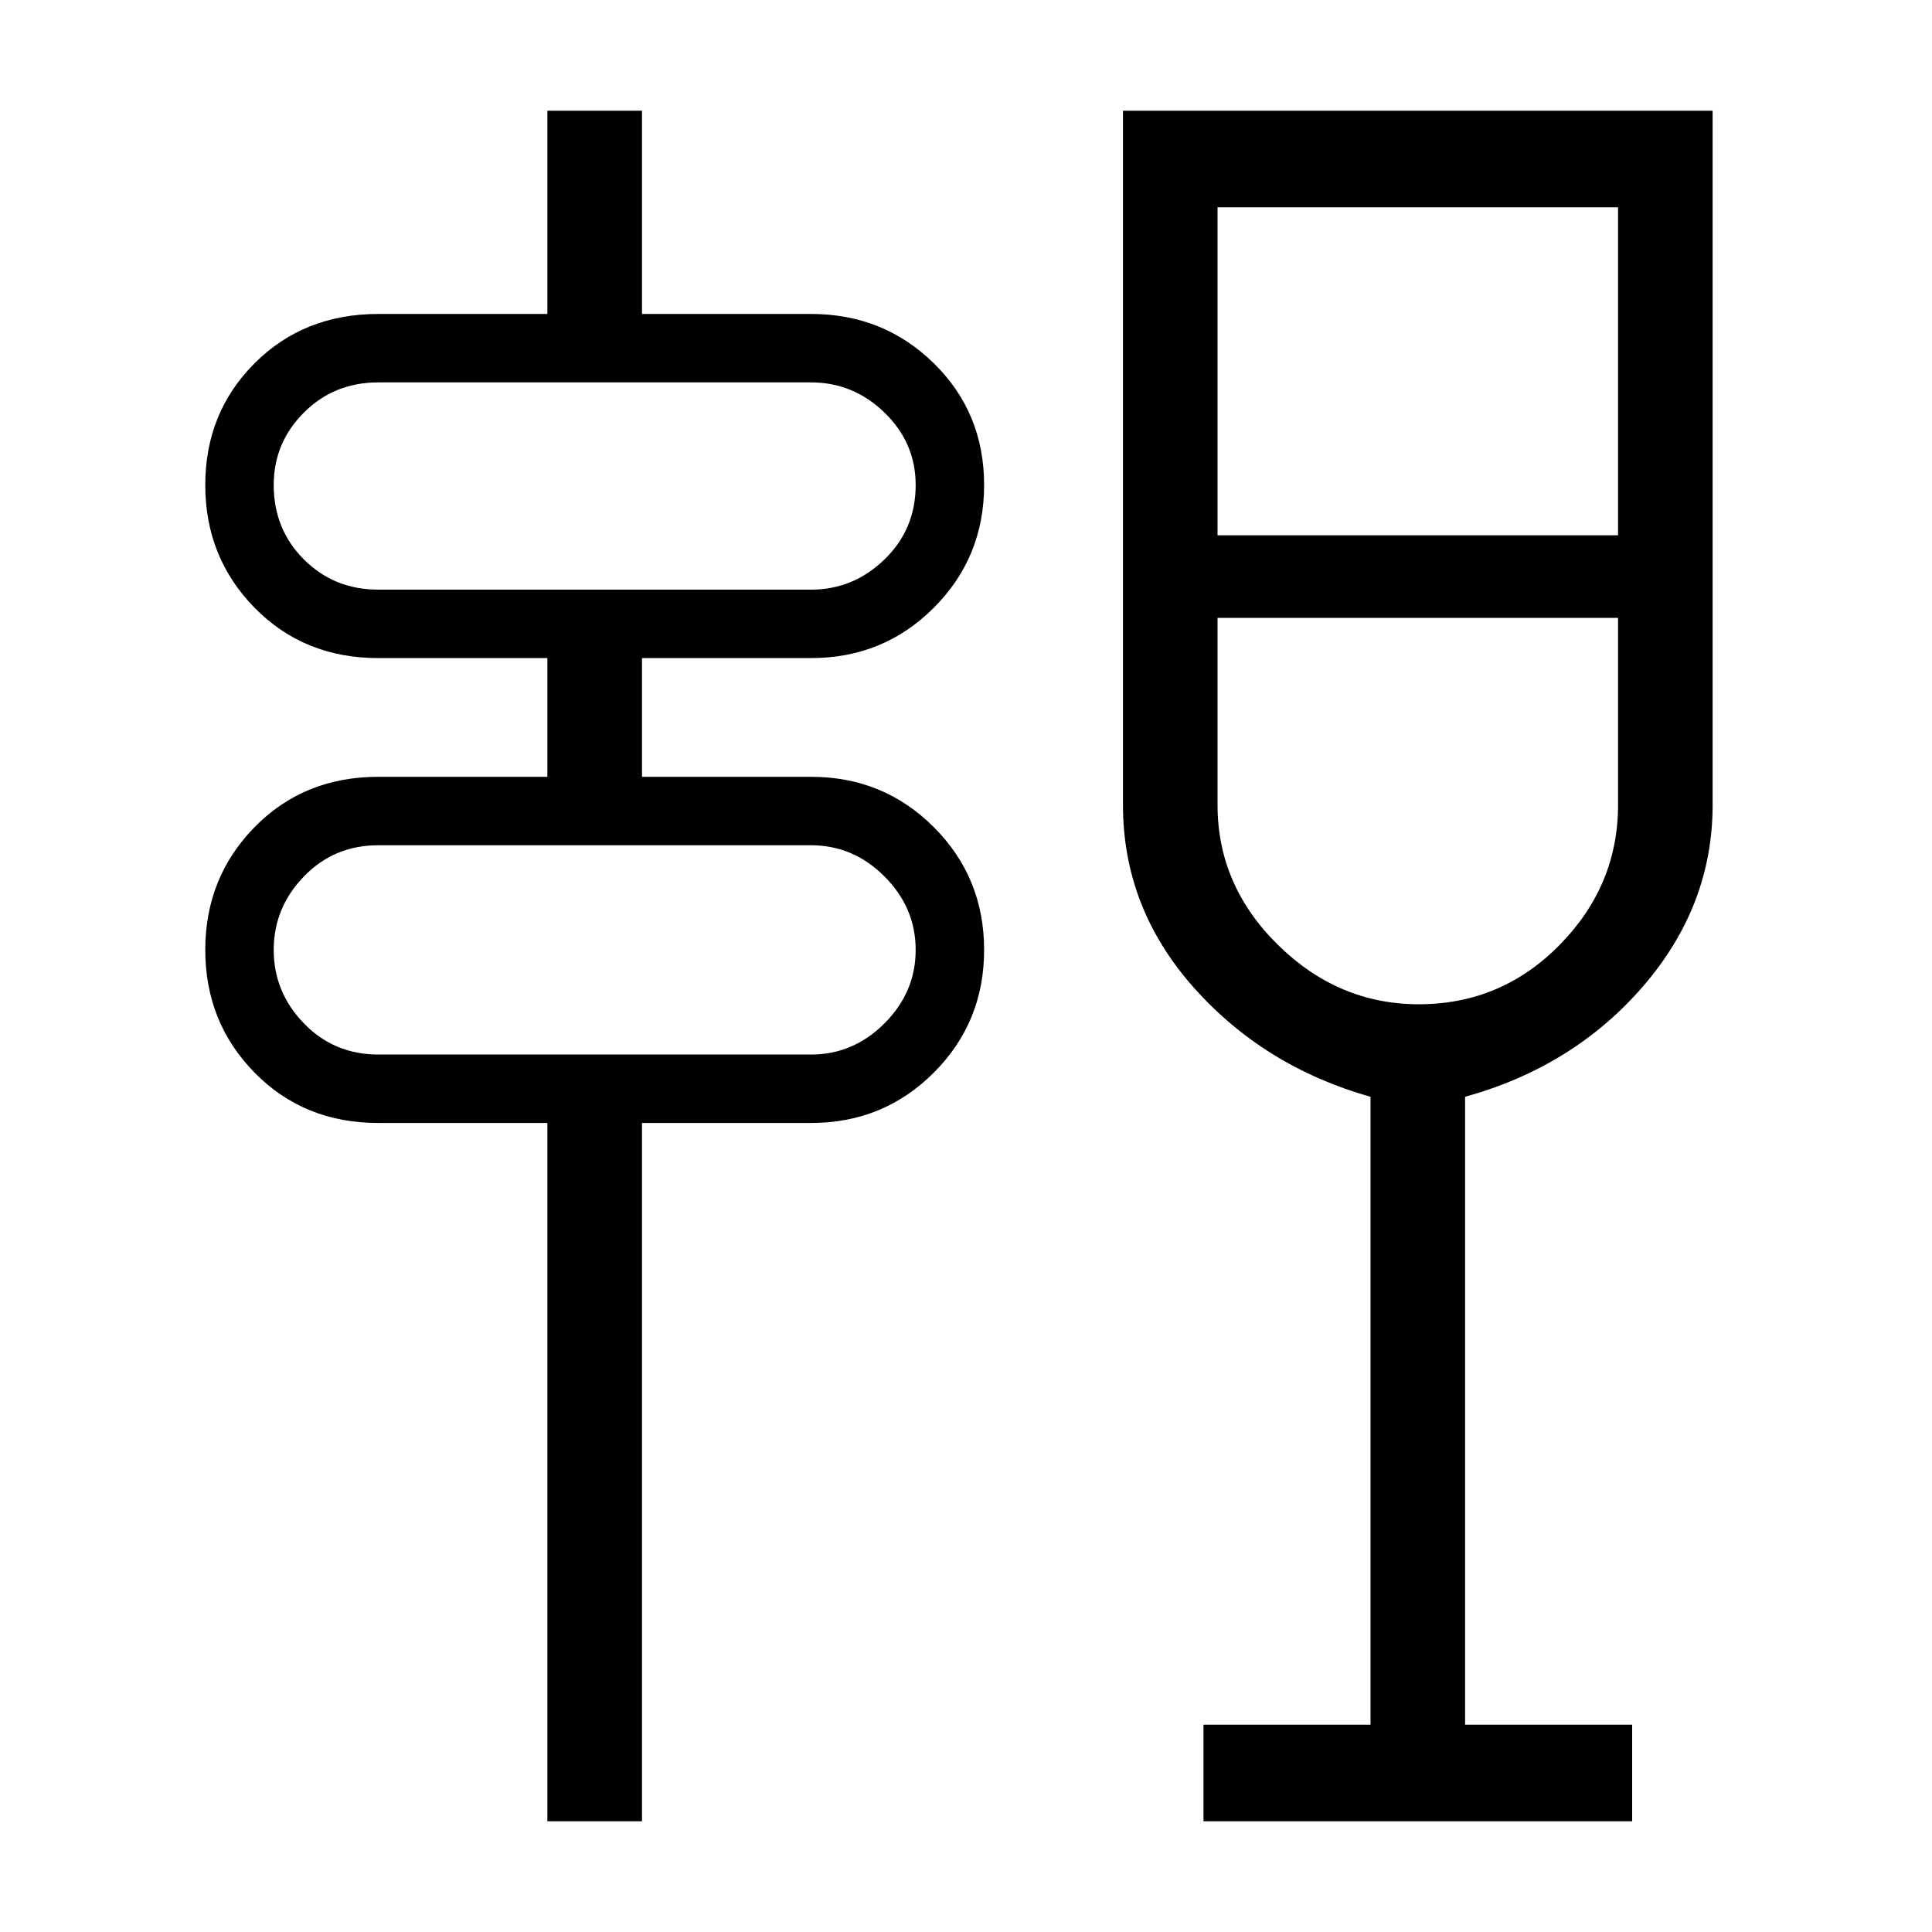 <svg xmlns="http://www.w3.org/2000/svg" height="40" width="40"><path d="M11.333 37.708V23.25H7.833Q6.292 23.25 5.271 22.208Q4.25 21.167 4.25 19.667Q4.25 18.167 5.271 17.125Q6.292 16.083 7.833 16.083H11.333V13.625H7.833Q6.292 13.625 5.271 12.583Q4.25 11.542 4.25 10.042Q4.25 8.542 5.271 7.521Q6.292 6.5 7.833 6.5H11.333V2.292H13.292V6.5H16.792Q18.292 6.5 19.333 7.521Q20.375 8.542 20.375 10.042Q20.375 11.542 19.333 12.583Q18.292 13.625 16.792 13.625H13.292V16.083H16.792Q18.292 16.083 19.333 17.125Q20.375 18.167 20.375 19.667Q20.375 21.167 19.333 22.208Q18.292 23.25 16.792 23.25H13.292V37.708ZM7.833 21.833H16.792Q17.667 21.833 18.312 21.188Q18.958 20.542 18.958 19.667Q18.958 18.792 18.312 18.146Q17.667 17.5 16.792 17.5H7.833Q6.917 17.5 6.292 18.146Q5.667 18.792 5.667 19.667Q5.667 20.542 6.292 21.188Q6.917 21.833 7.833 21.833ZM7.833 12.208H16.792Q17.667 12.208 18.312 11.583Q18.958 10.958 18.958 10.042Q18.958 9.167 18.312 8.542Q17.667 7.917 16.792 7.917H7.833Q6.917 7.917 6.292 8.542Q5.667 9.167 5.667 10.042Q5.667 10.958 6.292 11.583Q6.917 12.208 7.833 12.208ZM24.917 37.708V35.708H28.375V22.708Q26.167 22.083 24.708 20.438Q23.25 18.792 23.25 16.667V2.292H35.458V16.667Q35.458 18.75 34.021 20.417Q32.583 22.083 30.333 22.708V35.708H33.792V37.708ZM29.375 20.792Q31.083 20.792 32.292 19.562Q33.5 18.333 33.5 16.667V12.792H25.208V16.667Q25.208 18.333 26.458 19.562Q27.708 20.792 29.375 20.792ZM25.208 11.083H33.5V4.292H25.208ZM5.667 21.833Q5.667 21.833 5.667 21.188Q5.667 20.542 5.667 19.667Q5.667 18.792 5.667 18.146Q5.667 17.5 5.667 17.5Q5.667 17.5 5.667 18.146Q5.667 18.792 5.667 19.667Q5.667 20.542 5.667 21.188Q5.667 21.833 5.667 21.833ZM5.667 12.208Q5.667 12.208 5.667 11.583Q5.667 10.958 5.667 10.042Q5.667 9.167 5.667 8.542Q5.667 7.917 5.667 7.917Q5.667 7.917 5.667 8.542Q5.667 9.167 5.667 10.042Q5.667 10.958 5.667 11.583Q5.667 12.208 5.667 12.208ZM29.375 12.792Q29.375 12.792 29.375 12.792Q29.375 12.792 29.375 12.792Q29.375 12.792 29.375 12.792Q29.375 12.792 29.375 12.792Z"/></svg>